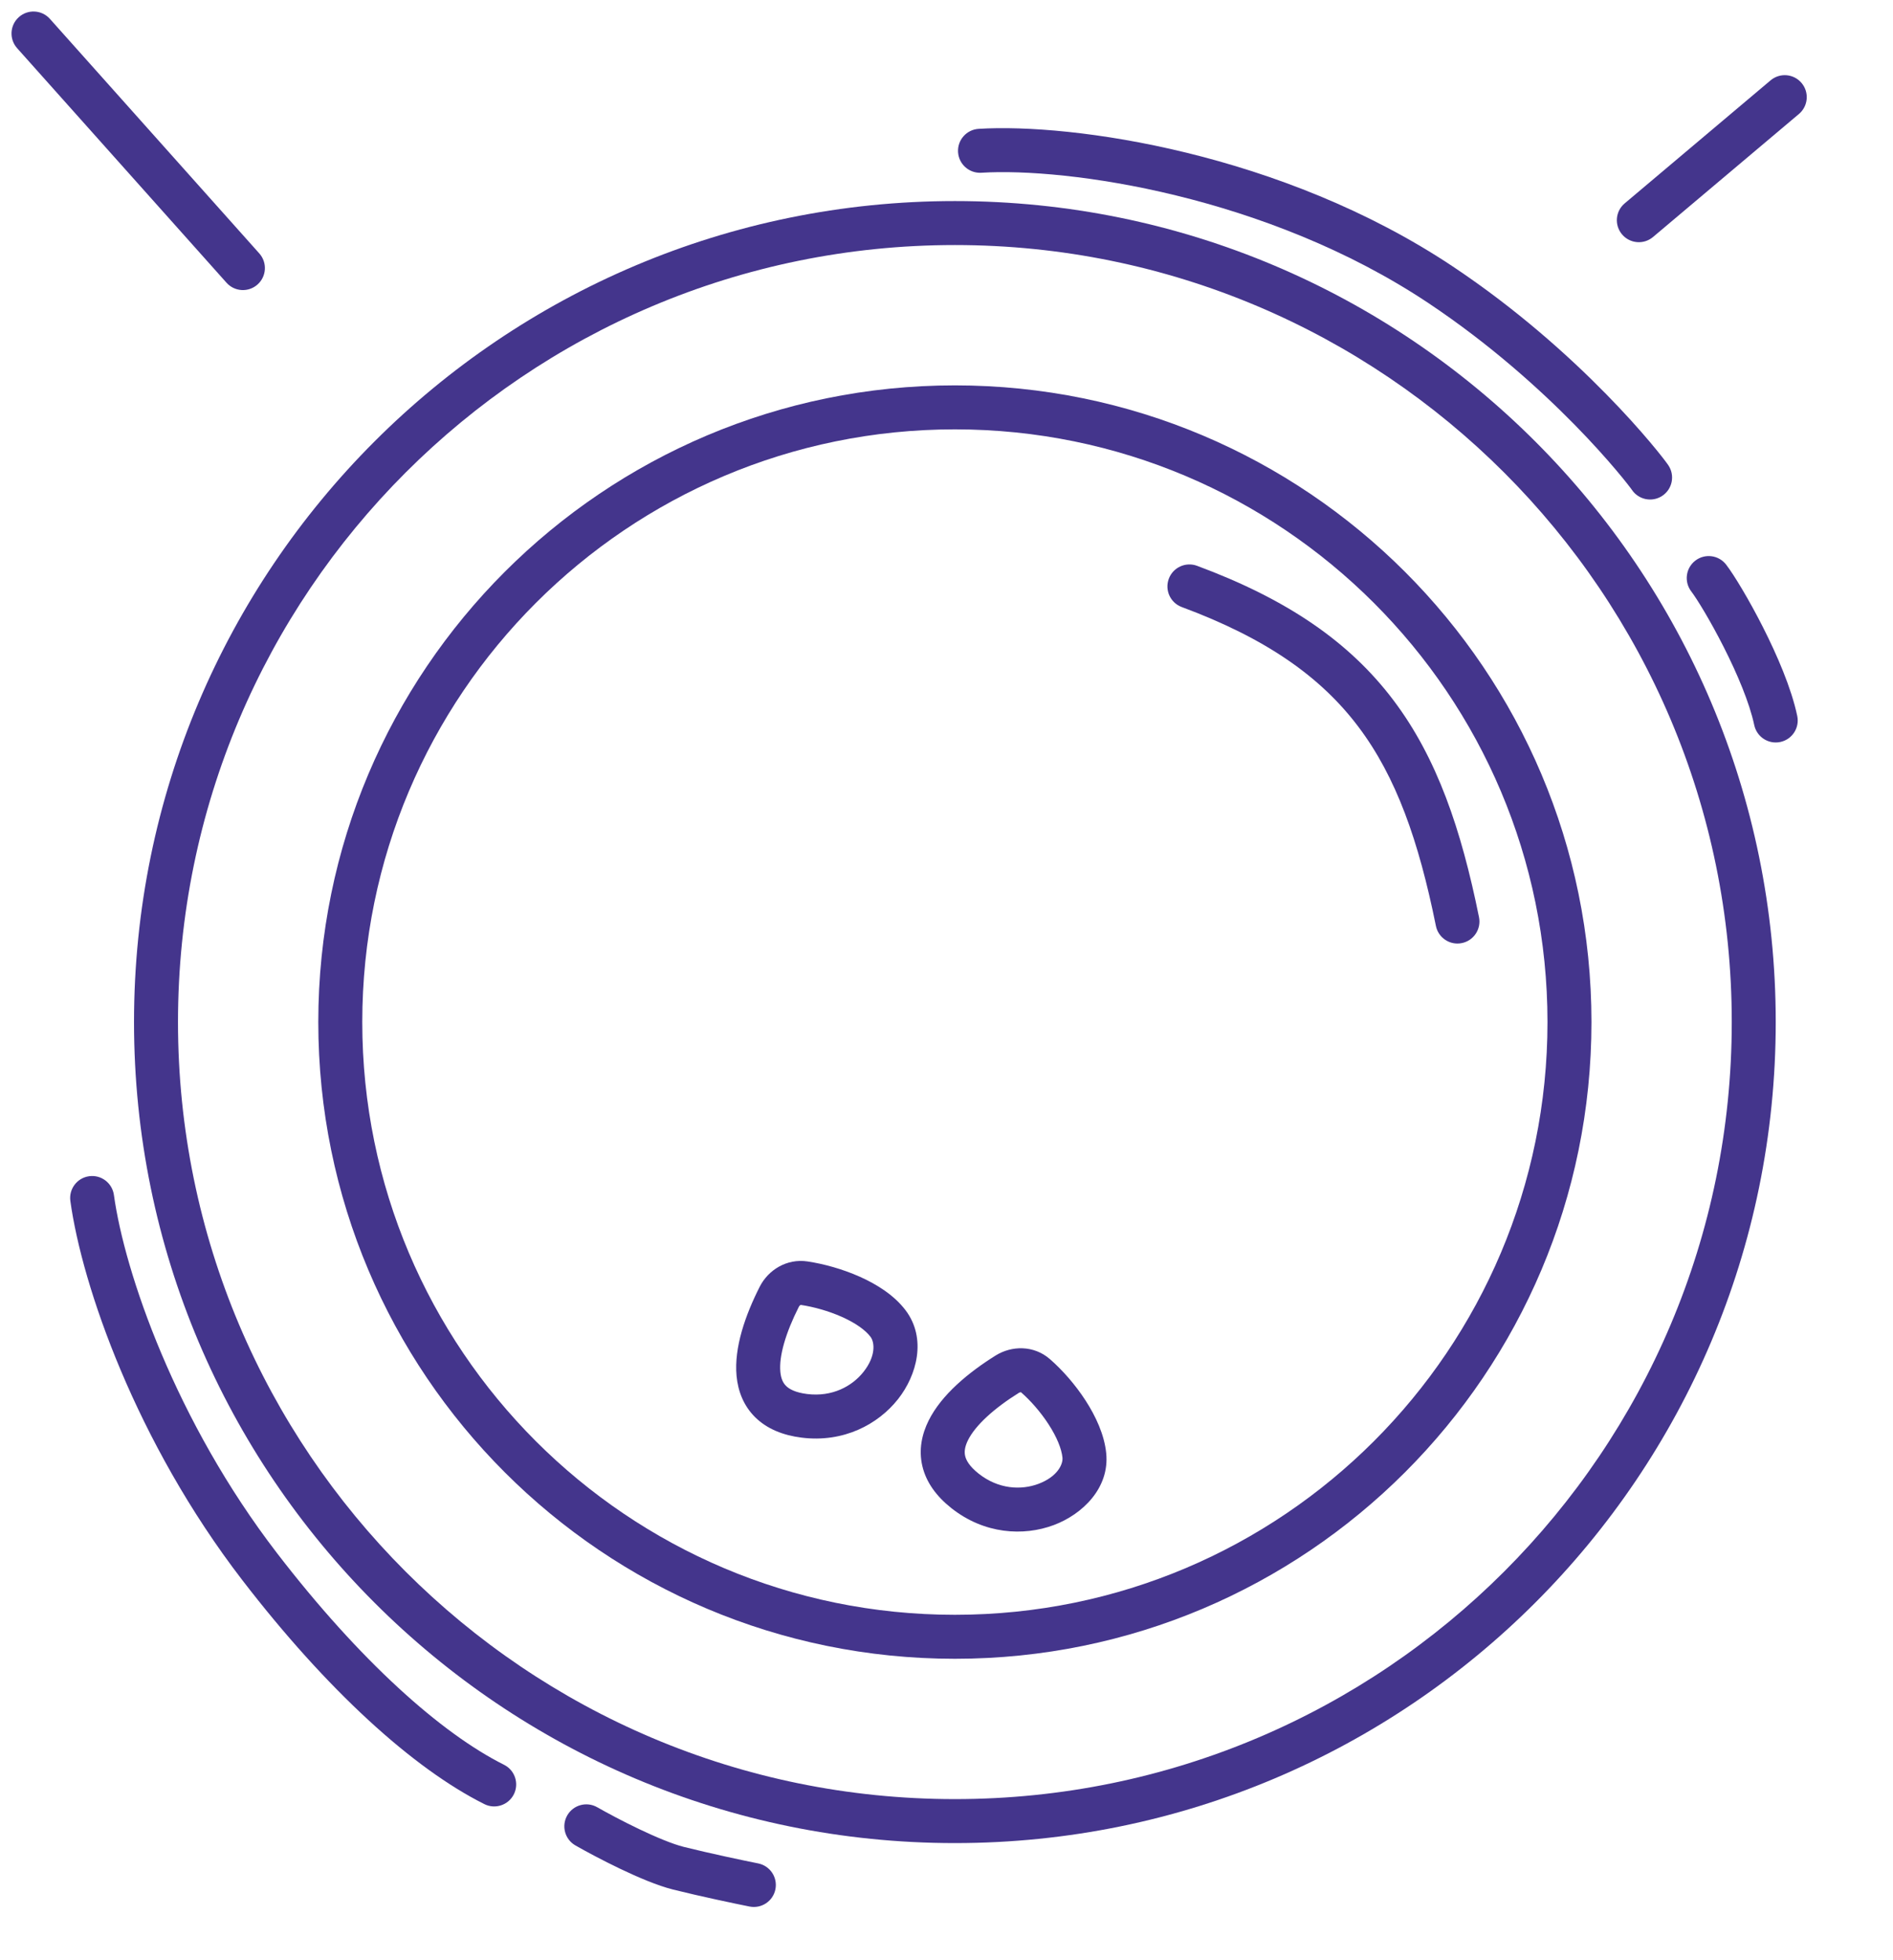 <svg width="113" height="117" viewBox="0 0 113 117" fill="none" xmlns="http://www.w3.org/2000/svg">
<path fill-rule="evenodd" clip-rule="evenodd" d="M57 107.375C82.612 107.375 103.375 86.612 103.375 61C103.375 35.388 82.612 14.625 57 14.625C31.388 14.625 10.625 35.388 10.625 61C10.625 86.612 31.388 107.375 57 107.375ZM57 110C84.062 110 106 88.062 106 61C106 33.938 84.062 12 57 12C29.938 12 8 33.938 8 61C8 88.062 29.938 110 57 110Z" fill="#44358C"/>
<path fill-rule="evenodd" clip-rule="evenodd" d="M57 96.375C76.537 96.375 92.375 80.537 92.375 61C92.375 41.463 76.537 25.625 57 25.625C37.463 25.625 21.625 41.463 21.625 61C21.625 80.537 37.463 96.375 57 96.375ZM57 99C77.987 99 95 81.987 95 61C95 40.013 77.987 23 57 23C36.013 23 19 40.013 19 61C19 81.987 36.013 99 57 99Z" fill="#44358C"/>
<path fill-rule="evenodd" clip-rule="evenodd" d="M69.77 34.543C70.022 33.864 70.777 33.517 71.457 33.769C76.837 35.765 80.552 38.31 83.178 41.79C85.787 45.246 87.228 49.504 88.287 54.74C88.43 55.45 87.971 56.143 87.26 56.286C86.55 56.43 85.857 55.971 85.714 55.26C84.685 50.173 83.344 46.366 81.083 43.371C78.84 40.399 75.598 38.105 70.544 36.23C69.864 35.978 69.517 35.223 69.77 34.543Z" fill="#44358C"/>
<path fill-rule="evenodd" clip-rule="evenodd" d="M47.774 77.892C47.749 77.906 47.715 77.935 47.689 77.987C46.891 79.562 46.495 80.945 46.582 81.874C46.621 82.296 46.753 82.549 46.925 82.718C47.105 82.895 47.46 83.108 48.179 83.198C49.682 83.385 50.869 82.734 51.548 81.874C52.292 80.932 52.213 80.117 51.966 79.787C51.665 79.386 51.074 78.961 50.252 78.594C49.453 78.238 48.564 77.995 47.815 77.882C47.806 77.881 47.795 77.88 47.774 77.892ZM45.347 76.801C45.857 75.794 46.963 75.099 48.206 75.286C49.172 75.432 50.292 75.738 51.321 76.197C52.326 76.645 53.38 77.298 54.066 78.212C55.319 79.883 54.739 82.068 53.609 83.501C52.413 85.016 50.349 86.114 47.853 85.802C46.74 85.663 45.787 85.28 45.085 84.591C44.376 83.893 44.052 83.009 43.968 82.118C43.81 80.423 44.496 78.482 45.347 76.801Z" fill="#44358C"/>
<path fill-rule="evenodd" clip-rule="evenodd" d="M60.934 83.093C60.912 83.091 60.869 83.098 60.82 83.128C59.316 84.067 58.22 85.076 57.783 85.952C57.583 86.356 57.557 86.657 57.614 86.897C57.671 87.142 57.856 87.505 58.416 87.948C59.604 88.888 60.957 88.945 61.983 88.562C63.108 88.141 63.462 87.403 63.422 86.993C63.37 86.471 63.088 85.77 62.596 85.011C62.117 84.27 61.509 83.582 60.95 83.096C60.949 83.095 60.949 83.095 60.949 83.095C60.948 83.094 60.943 83.093 60.934 83.093ZM59.429 80.902C60.384 80.306 61.708 80.274 62.675 81.117C63.419 81.766 64.188 82.639 64.8 83.584C65.4 84.511 65.924 85.621 66.034 86.734C66.24 88.812 64.612 90.381 62.903 91.02C61.095 91.696 58.761 91.567 56.788 90.007C55.9 89.304 55.286 88.468 55.058 87.497C54.829 86.521 55.032 85.589 55.434 84.782C56.204 83.236 57.818 81.909 59.429 80.902Z" fill="#44358C"/>
<path fill-rule="evenodd" clip-rule="evenodd" d="M5.321 70.2C6.039 70.101 6.701 70.603 6.8 71.321C7.435 75.923 10.468 84.806 16.54 92.7C21.487 99.13 26.342 103.454 30.087 105.326C30.735 105.65 30.998 106.439 30.674 107.087C30.35 107.735 29.561 107.998 28.913 107.674C24.658 105.547 19.513 100.87 14.46 94.3C8.116 86.053 4.898 76.744 4.2 71.68C4.101 70.961 4.603 70.299 5.321 70.2Z" fill="#44358C"/>
<path fill-rule="evenodd" clip-rule="evenodd" d="M33.86 108.349C34.22 107.72 35.022 107.501 35.651 107.861C36.21 108.18 37.156 108.69 38.153 109.166C39.173 109.653 40.155 110.061 40.818 110.227C42.389 110.62 44.432 111.048 45.257 111.213C45.968 111.355 46.429 112.047 46.287 112.758C46.145 113.468 45.453 113.929 44.743 113.787C43.901 113.619 41.811 113.181 40.182 112.774C39.245 112.539 38.06 112.031 37.022 111.535C35.96 111.027 34.957 110.487 34.349 110.14C33.719 109.78 33.501 108.978 33.86 108.349Z" fill="#44358C"/>
<path fill-rule="evenodd" clip-rule="evenodd" d="M85.272 18.092C75.616 11.655 63.673 9.992 58.582 10.31C57.858 10.355 57.235 9.805 57.19 9.082C57.145 8.358 57.695 7.735 58.418 7.69C63.994 7.342 76.526 9.107 86.728 15.908C94.386 21.013 99.172 27.142 99.592 27.772C99.994 28.375 99.831 29.19 99.228 29.592C98.625 29.994 97.81 29.831 97.408 29.228L97.408 29.228C97.408 29.228 97.403 29.221 97.391 29.204C97.378 29.186 97.36 29.161 97.336 29.129C97.289 29.067 97.225 28.982 97.143 28.878C96.979 28.67 96.75 28.387 96.459 28.043C95.877 27.355 95.049 26.425 94.001 25.356C91.901 23.216 88.928 20.53 85.272 18.092Z" fill="#44358C"/>
<path fill-rule="evenodd" clip-rule="evenodd" d="M101.202 33.458C101.778 33.017 102.602 33.127 103.042 33.702C103.514 34.318 104.399 35.779 105.234 37.426C106.068 39.072 106.933 41.061 107.284 42.729C107.434 43.439 106.98 44.135 106.271 44.284C105.561 44.434 104.865 43.98 104.716 43.271C104.437 41.949 103.701 40.208 102.892 38.613C102.084 37.018 101.284 35.724 100.958 35.298C100.517 34.722 100.627 33.899 101.202 33.458Z" fill="#44358C"/>
<path fill-rule="evenodd" clip-rule="evenodd" d="M107.542 4.953C108.01 5.507 107.939 6.335 107.385 6.802L98.674 14.146C98.12 14.613 97.292 14.542 96.825 13.988C96.357 13.434 96.428 12.606 96.982 12.139L105.693 4.795C106.247 4.328 107.075 4.398 107.542 4.953Z" fill="#44358C"/>
<path fill-rule="evenodd" clip-rule="evenodd" d="M1.126 1.021C1.667 0.538 2.496 0.585 2.979 1.126L15.479 15.126C15.962 15.667 15.915 16.496 15.374 16.979C14.833 17.462 14.004 17.415 13.521 16.874L1.021 2.874C0.538 2.333 0.585 1.504 1.126 1.021Z" fill="#44358C"/>
</svg>
